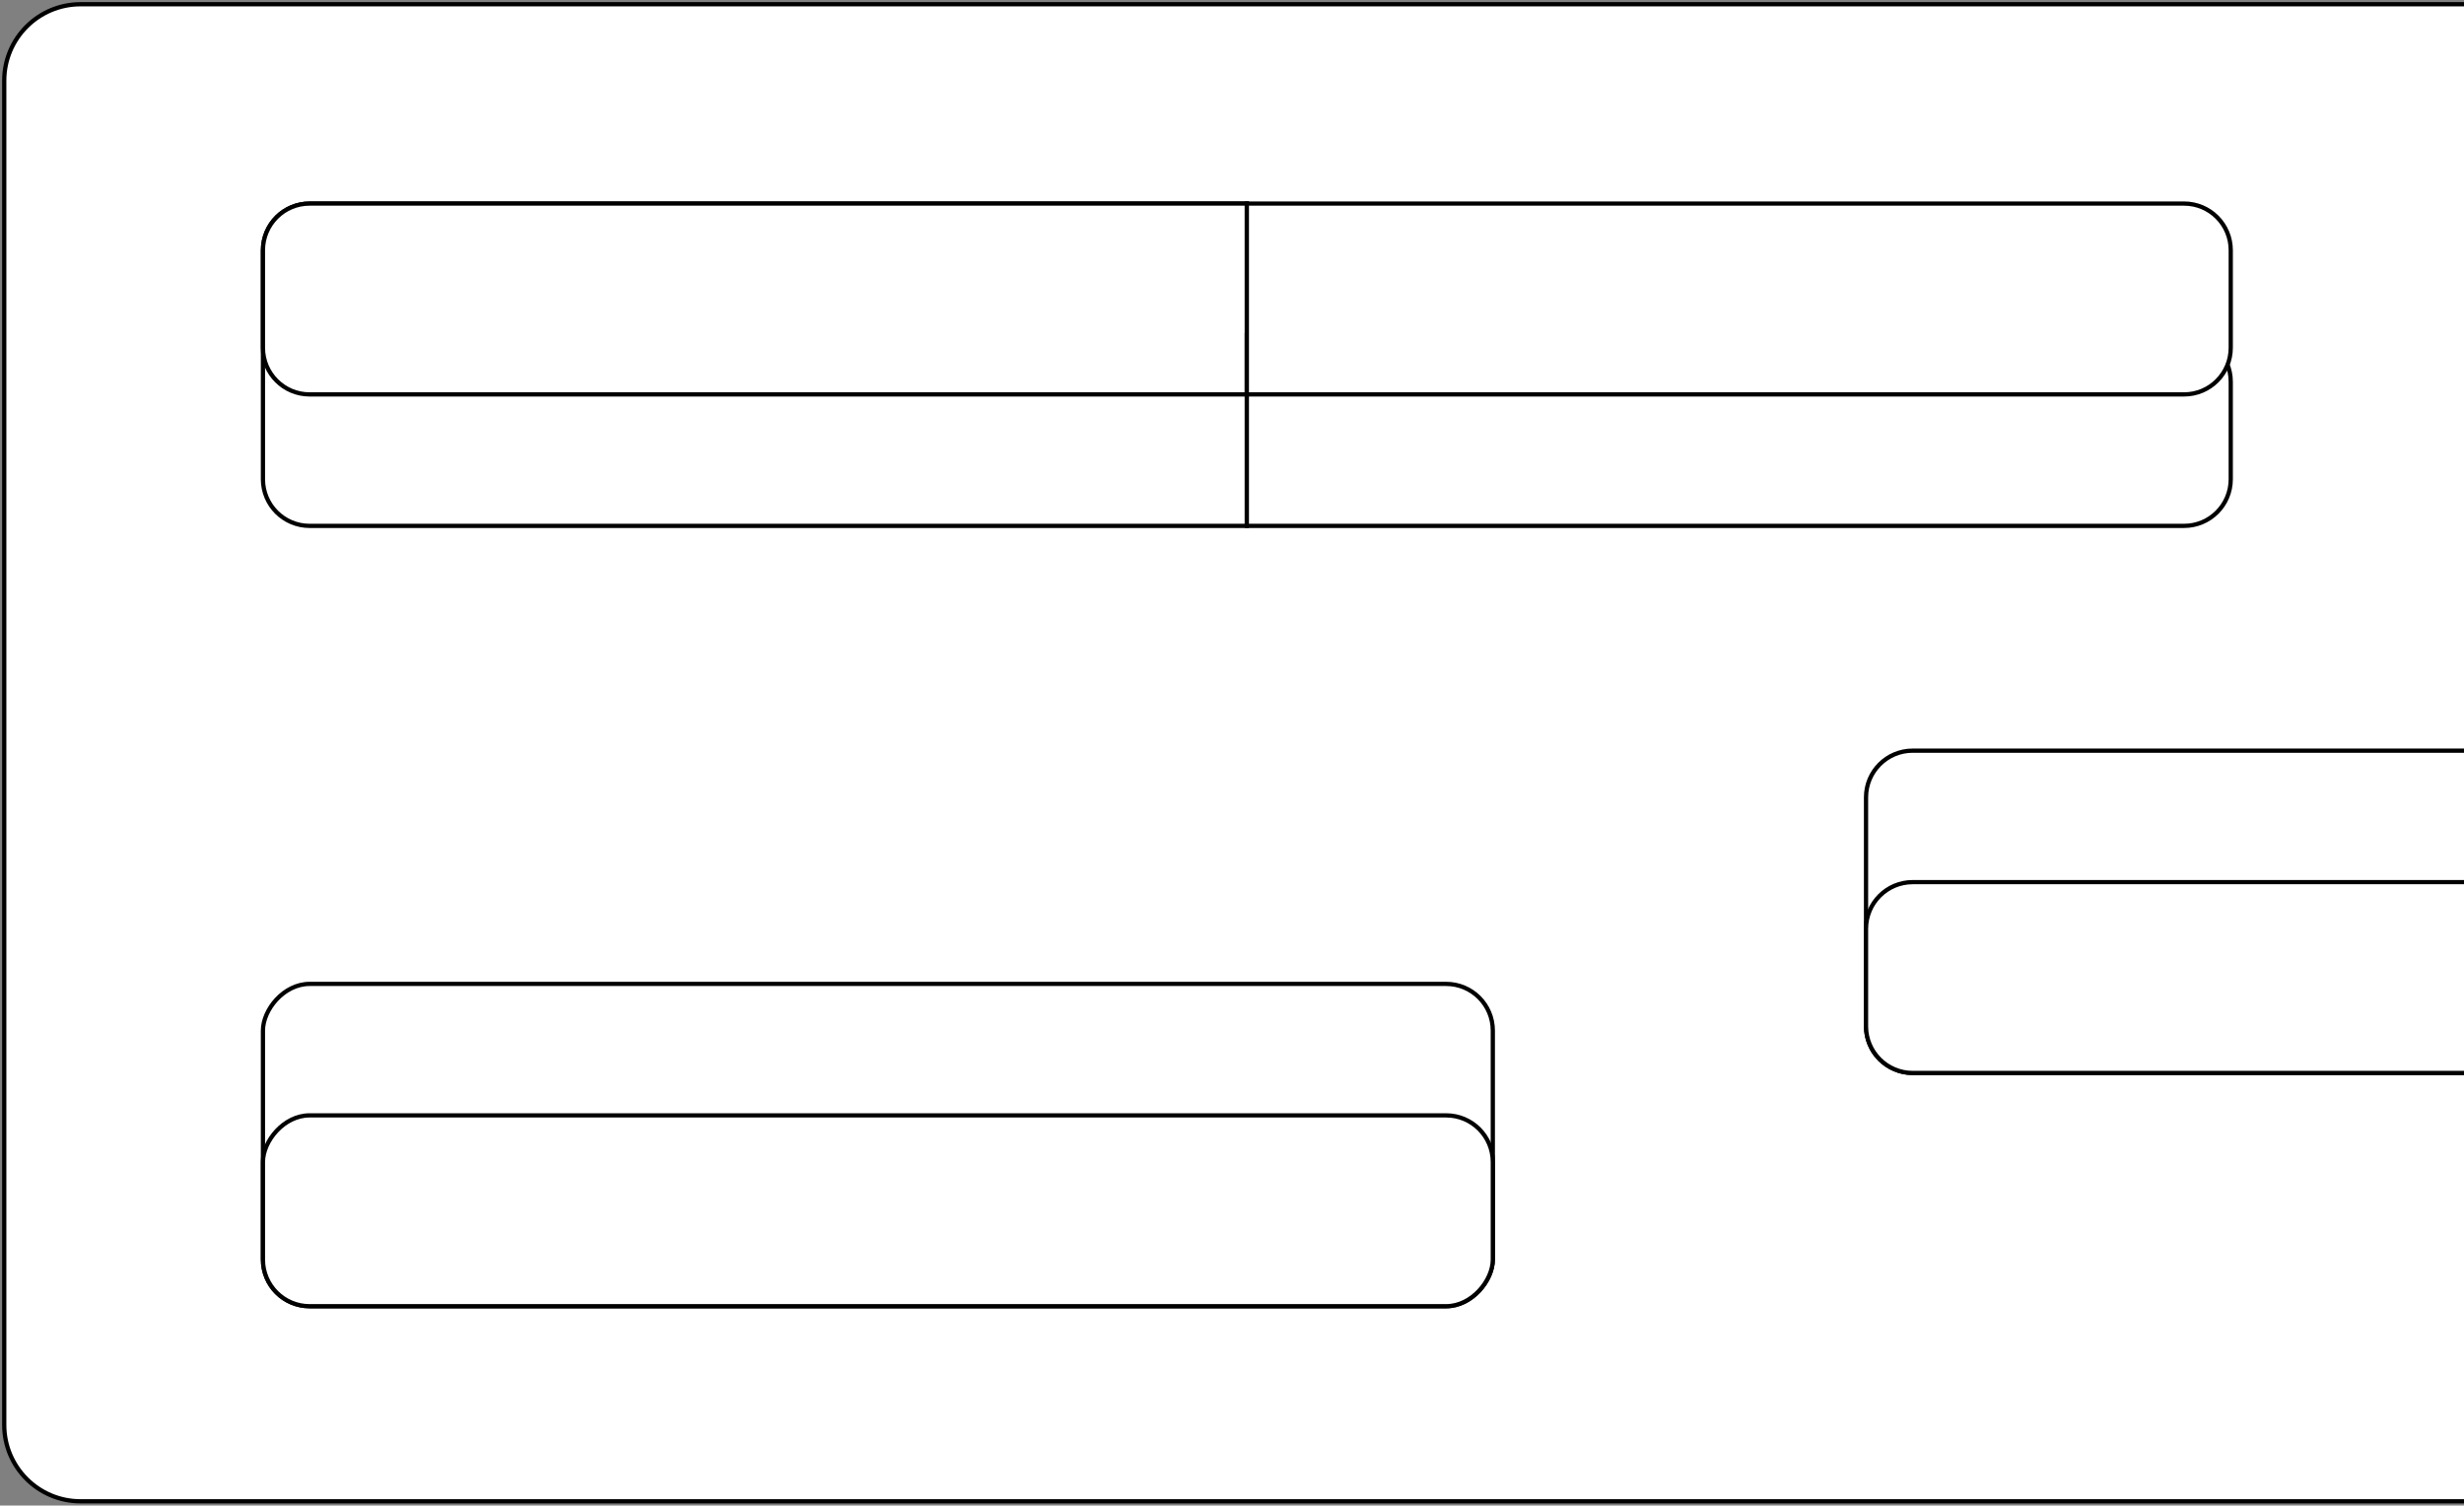 <?xml version="1.0" encoding="UTF-8"?>
<svg width="581px" height="355px" viewBox="0 0 581 355" version="1.1" xmlns="http://www.w3.org/2000/svg" xmlns:xlink="http://www.w3.org/1999/xlink">
    <rect x="0" y="0" width="581" height="355" fill="#808080" stroke="none"/>
    <title>SCALLYDAPPER180</title>
    <g id="Page-1" stroke="none" stroke-width="1" fill="none" fill-rule="evenodd">
        <g id="SCALLYDAPPER180" transform="translate(291, 177.5) scale(1, -1) translate(-291, -177.5) translate(1, 1)" fill="#FFFFFF" stroke="#000000">
            <path d="M580,353 L18,353 C8.059,353 0,344.941 0,335 L0,18 C0,8.059 8.059,0 18,0 L580,0" id="board"></path>
            <path d="M282,306 L72,306 C65.925,306 61,301.075 61,295 L61,241 C61,234.925 65.925,230 72,230 L282,230 L293,230 L293,306 L282,306 Z" id="h5"></path>
            <path d="M282,306 L72,306 C65.925,306 61,301.075 61,295 L61,272 C61,265.925 65.925,261 72,261 L282,261 L293,261 L293,306 L282,306 Z" id="h7"></path>
            <path d="M304,230 L514,230 C520.075,230 525,234.925 525,241 L525,264 C525,270.075 520.075,275 514,275 L293,275 L293,230 L304,230 Z" id="h6"></path>
            <path d="M514,261 C520.075,261 525,265.925 525,272 L525,295 C525,301.075 520.075,306 514,306 C366.667,306 293,306 293,306 L293,261 L514,261 Z" id="h8"></path>
            <path d="M580,177 L450,177 C443.925,177 439,172.075 439,166 L439,112 C439,105.925 443.925,101 450,101 L580,101" id="h4"></path>
            <path d="M580,146 L450,146 C443.925,146 439,141.075 439,135 L439,112 C439,105.925 443.925,101 450,101 L580,101" id="h3"></path>
            <rect id="h2" x="61" y="46" width="290" height="76" rx="11"></rect>
            <rect id="h1" x="61" y="46" width="290" height="45" rx="11"></rect>
        </g>
    </g>
</svg>